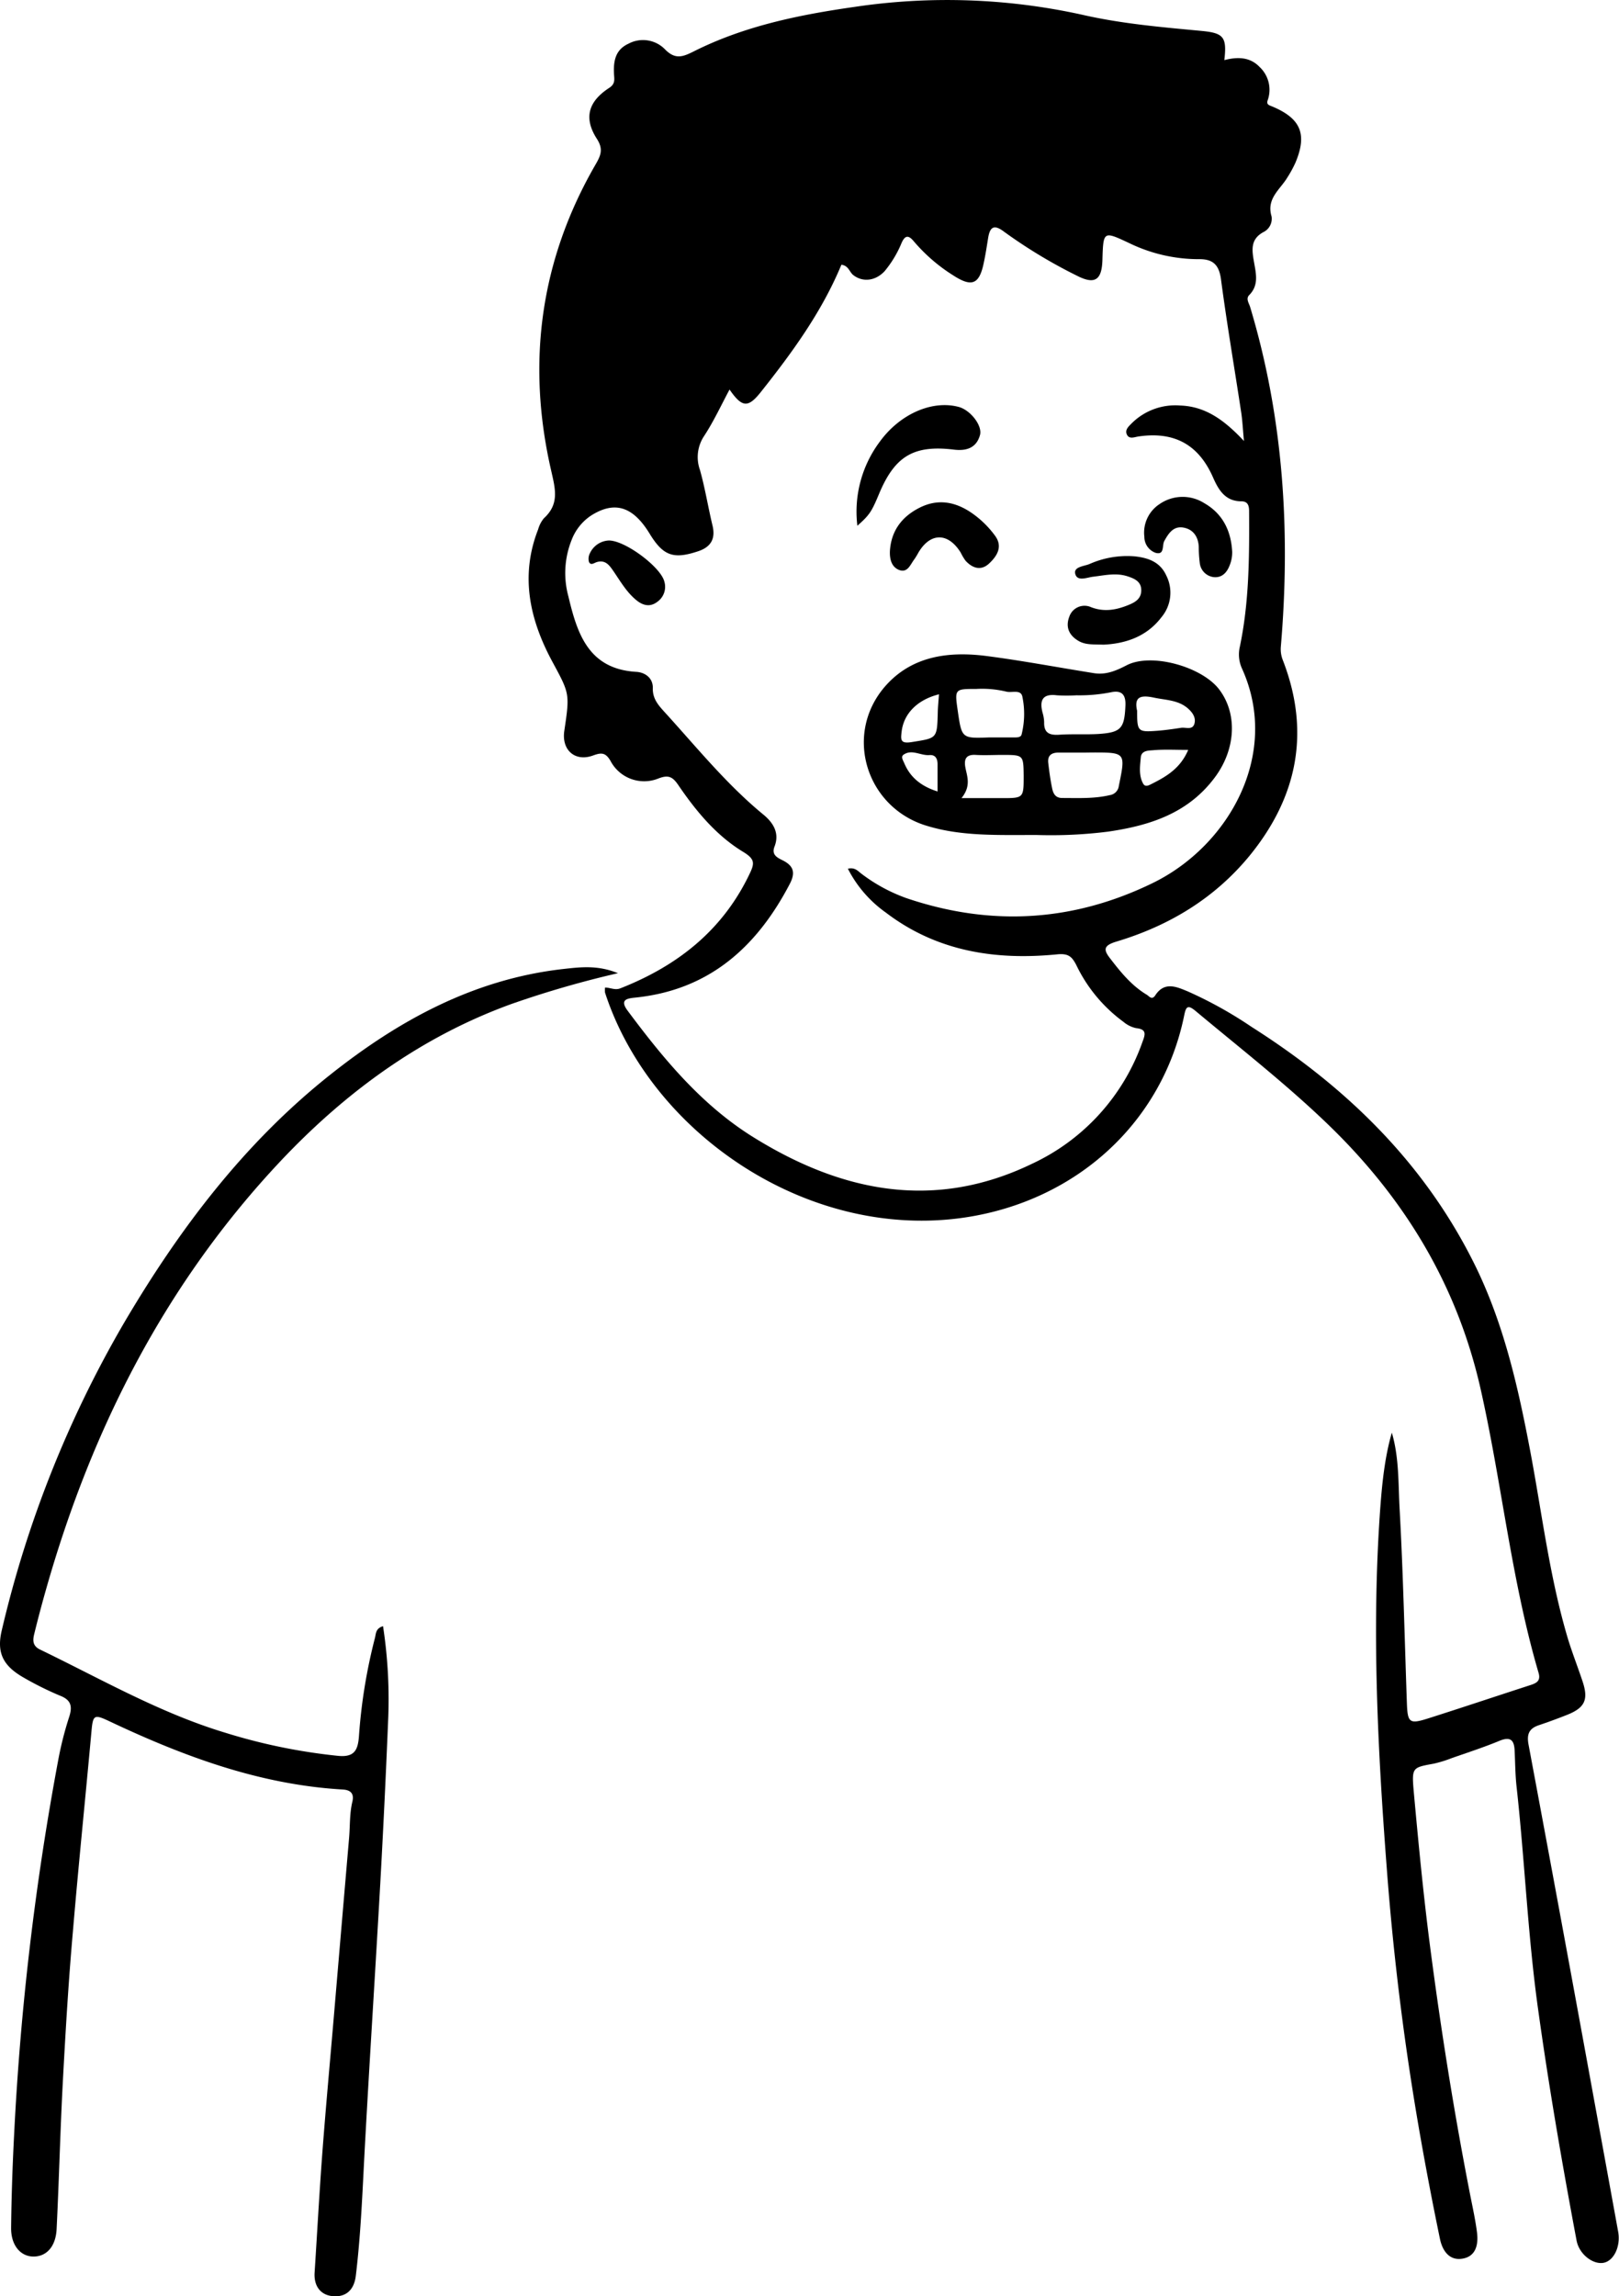 <svg xmlns="http://www.w3.org/2000/svg" viewBox="0 0 368.66 522.81"><title>giovannisciortino3</title><g id="Livello_2" data-name="Livello 2"><g id="Livello_1-2" data-name="Livello 1"><g id="h9mDzm.tif"><path d="M137.77,224.85c1.23,0,2.24.67,3.51.17,13.06-5.14,23.39-13.28,29.5-26.25,1.07-2.26,1.07-3.22-1.55-4.81-6.13-3.72-10.73-9.28-14.76-15.19-1.29-1.9-2.24-2.42-4.55-1.52a8.65,8.65,0,0,1-10.9-4c-1.16-2-2.16-1.9-4-1.23-4.1,1.49-7.18-1.26-6.52-5.63,1.26-8.48,1.21-8.45-2.69-15.67-5.19-9.6-7.43-19.56-3.27-30.19a6.83,6.83,0,0,1,1.32-2.54c3.59-3.27,2.57-6.75,1.61-11C119.88,82.59,123,59.2,135.68,37.34c1.19-2.06,1.7-3.46.22-5.75-3-4.68-2-8.44,2.82-11.58,1.4-.91,1.17-1.9,1.1-3.05-.17-2.94.24-5.61,3.27-7a7,7,0,0,1,8.37,1.31c2.29,2.32,4,1.7,6.5.44,11.54-5.8,24-8.34,36.71-10.15a142.69,142.69,0,0,1,51.77,1.8c9.07,2.07,18.07,2.82,27.17,3.68,5,.48,5.8,1.36,5.18,6.65,2.95-.77,5.81-.75,8,1.53a7.11,7.11,0,0,1,1.86,7.64c-.33,1,.4,1.11,1.11,1.41C296.22,27,297.69,30.56,295,37a26.73,26.73,0,0,1-1.9,3.48c-1.66,2.73-4.78,4.76-3.55,8.81a3.39,3.39,0,0,1-1.64,3.44c-3.38,1.7-2.81,4.38-2.3,7.28.43,2.45,1,5-1.14,7.16-.84.84-.08,1.82.19,2.71,7.61,25.29,9.22,51.13,7,77.31a6.8,6.8,0,0,0,.46,3.14c6.35,16.39,3.29,31.24-7.66,44.6-8,9.7-18.35,15.89-30.26,19.46-3.16.95-2.86,2-1.28,4,2.36,3.07,4.81,6.05,8.18,8.08.59.35,1.2,1.36,2,.1,2.11-3.18,4.88-1.87,7.42-.82a94,94,0,0,1,14.51,8.08c21.35,13.56,39,30.62,50.49,53.53,6.83,13.62,10.13,28.26,12.94,43.09,2.7,14.31,4.42,28.83,8.62,42.84,1,3.22,2.23,6.36,3.29,9.55,1.38,4.15.52,6-3.55,7.61q-3.18,1.26-6.44,2.36c-2.23.76-2.76,2.07-2.31,4.44q7.64,40.85,15.08,81.73,2.67,14.56,5.32,29.15c.61,3.35-1,6.68-3.38,7.08s-5.5-1.95-6.09-5.08c-3.31-17.6-6.35-35.25-8.81-53-2.31-16.7-3-33.56-4.85-50.3-.31-2.75-.31-5.53-.45-8.3-.11-2.4-1-3.18-3.46-2.17-3.55,1.47-7.22,2.66-10.85,3.93a28,28,0,0,1-4.12,1.27c-4.77.87-5,.85-4.57,6,1.08,11.86,2.21,23.73,3.74,35.53,2.48,19.08,5.5,38.08,9.21,57,.54,2.71,1.13,5.42,1.48,8.16s-.2,5.46-3.26,6-4.62-1.84-5.17-4.49q-2.34-11.29-4.35-22.66a619.75,619.75,0,0,1-7.75-61.59c-2.07-27.07-3.45-54.18-1.55-81.32.43-6,1-12.12,2.69-18,1.69,5.72,1.45,11.66,1.78,17.47.81,14.69,1.13,29.4,1.65,44.11.16,4.48.58,4.84,4.88,3.47,7.8-2.48,15.55-5.08,23.33-7.6,1.39-.46,2.3-1,1.77-2.78-6.21-21.17-8.36-43.18-13.2-64.64-5.37-23.79-17.46-43.61-34.95-60.41-9.5-9.13-19.87-17.21-29.95-25.63-1.87-1.56-2.2-.89-2.6,1.07-5,24.35-24.49,42.08-49.72,45.92C184.06,282.61,148.17,258,137.77,226A5.55,5.55,0,0,1,137.77,224.85ZM166.12,88.69c-2,3.77-3.64,7.29-5.74,10.51a8.65,8.65,0,0,0-1,7.78c1.17,4.16,1.85,8.45,2.86,12.66.73,3-.34,4.89-3.23,5.86-5.66,1.9-8,1.07-11.09-4-3.81-6.24-8-7.53-13.4-4.07a11.66,11.66,0,0,0-4.39,5.6,20.21,20.21,0,0,0-.7,12.77c2,8.44,4.57,16.54,15.46,17.17,2,.12,3.82,1.4,3.76,3.7-.07,2.5,1.36,4,2.82,5.61,7.22,7.93,14,16.32,22.32,23.16,2.21,1.81,3.79,4.17,2.58,7.29-.79,2,.77,2.6,2,3.23,2.46,1.29,2.72,2.88,1.47,5.29-7.54,14.44-18.44,24.22-35.32,25.9-1.94.2-3.4.57-1.58,3,8.19,11,16.9,21.52,28.67,28.81,20.05,12.45,41.17,16.76,63.42,6a48.24,48.24,0,0,0,25.1-27.68c.6-1.64,1.14-2.93-1.44-3.19a6.7,6.7,0,0,1-2.88-1.44,34.48,34.48,0,0,1-10.74-12.95c-1-1.91-1.8-2.66-4.34-2.41-14.05,1.39-27.4-.66-39-9.5a27.6,27.6,0,0,1-8.66-10c1.66-.38,2.35.61,3.16,1.2a38,38,0,0,0,10.14,5.49c19.14,6.49,37.86,5.46,56.08-3.41,17.39-8.47,29.19-29.4,20.35-48.88a7.7,7.7,0,0,1-.48-4.93c2.14-10.21,2.17-20.56,2.11-30.91,0-1.23-.3-2.2-1.75-2.21-3.65,0-5.18-2.53-6.45-5.41-3.29-7.52-8.85-10.55-17-9.35-.9.13-2.07.68-2.61-.4s.36-1.87,1-2.52a14.07,14.07,0,0,1,11.12-4.13c5.87.2,10.17,3.44,14.52,8.08-.26-2.72-.34-4.63-.63-6.52-1.53-10.1-3.26-20.17-4.6-30.29-.44-3.31-1.84-4.63-5-4.59a36.25,36.25,0,0,1-16-3.71c-5.8-2.71-5.8-2.71-6,3.9-.14,4.64-1.77,5.65-5.85,3.55a114.9,114.9,0,0,1-16.68-10.09c-2.22-1.65-3.09-.88-3.48,1.45-.31,1.9-.59,3.8-1,5.69-1,4.93-2.7,5.65-6.9,2.94a38.85,38.85,0,0,1-9-7.75c-1.21-1.47-2-1.49-2.8.27a24.87,24.87,0,0,1-3.89,6.49c-2.1,2.25-5,2.54-7.12.89-.9-.69-1.07-2.17-2.72-2.36C187.14,71,180.41,80.24,173.27,89.23,170.36,92.9,169,92.85,166.12,88.69Z"/><path d="M140.71,221.58a227.88,227.88,0,0,0-24.22,7C96,236,78.84,248.53,64,264.24,37.84,292,21,325,10.6,361.47q-1.49,5.2-2.78,10.46c-.36,1.43-.49,2.78,1.29,3.64C23,382.28,36.38,390,51.22,394.49A131,131,0,0,0,77,399.78c3.78.37,4.49-1.42,4.73-4.39A123.27,123.27,0,0,1,85.36,373c.27-1,.12-2.22,1.86-2.75a110,110,0,0,1,1.14,21.95q-.75,18.26-1.76,36.49c-1.11,19.73-2.39,39.45-3.47,59.19-.56,10.1-.89,20.21-2.11,30.28-.41,3.39-2.39,4.88-5.22,4.64s-4.36-2.33-4.16-5.38c.58-9,1.07-18,1.74-27,.78-10.32,1.73-20.63,2.61-30.95q1.74-20.51,3.5-41c.24-2.75.09-5.53.75-8.27.39-1.67-.21-2.65-2.23-2.76-18.85-1.1-36.15-7.53-53-15.49-3.64-1.72-3.84-1.55-4.2,2.43-1.37,15.1-2.93,30.18-4.2,45.28-1,11.28-1.67,22.59-2.28,33.89s-.88,22.65-1.44,34c-.21,4.09-2.44,6.36-5.51,6.22-2.81-.14-4.9-2.65-4.85-6.55.08-7.23.33-14.47.71-21.7a634,634,0,0,1,10-84.68,78.07,78.07,0,0,1,2.47-9.8c.84-2.52.52-4-2.13-5a73.12,73.12,0,0,1-8.4-4.2C.6,379.17-.79,376.18.41,371.17a253.53,253.53,0,0,1,27.8-69.91c12.55-21.33,27.32-40.93,46.87-56.47,15.71-12.5,32.89-21.89,53.24-24.17C132.18,220.19,136.12,219.7,140.71,221.58Z"/><path d="M236,190.11c-9,0-16.93.3-24.67-2-14-4-19.33-20.73-9.86-31.75,6.05-7,14.48-8.11,23.15-7,8.19,1.06,16.32,2.61,24.49,3.91,2.7.42,4.95-.51,7.42-1.79,5.65-2.94,17.14.32,21.07,5.47,4.23,5.55,3.76,13.52-.78,19.79-6.11,8.41-14.95,11.23-24.57,12.62A104,104,0,0,1,236,190.11Zm9.12-31.8a37.67,37.67,0,0,1-4.44,0c-3.37-.44-4,1.23-3.27,4a8.1,8.1,0,0,1,.35,2.12c-.06,2.41,1.15,3,3.39,2.86,3-.21,6,0,9-.18,5.19-.34,5.89-1.32,6.12-6.47.12-2.75-1.08-3.51-3.4-3A37,37,0,0,1,245.13,158.31Zm-19.85,9.59h5.41c.73,0,1.72.08,1.94-.65a19.25,19.25,0,0,0,.2-8.54c-.3-1.87-2.43-.88-3.72-1.25a23.56,23.56,0,0,0-6.8-.6c-4.93,0-4.93,0-4.21,5C219,168.14,219,168.14,225.28,167.9Zm21.94,3.45v0c-2.05,0-4.1,0-6.15,0-1.66,0-2.56.68-2.36,2.38.22,1.91.48,3.82.87,5.7.24,1.21.73,2.28,2.34,2.26,3.6,0,7.22.19,10.79-.65a2.41,2.41,0,0,0,2.07-2.12c1.56-7.61,1.58-7.6-6.12-7.59Zm-28.28,10.37h9.17c5,0,5,0,5-5.14-.06-4.68-.06-4.69-4.81-4.7-2,0-4.08.12-6.11,0s-2.72.77-2.37,2.78S221.24,178.87,218.94,181.72Zm40-20c0,4.89.12,5,4.67,4.66,1.79-.14,3.57-.4,5.35-.67,1.09-.16,2.66.63,3.06-1.05.33-1.39-.58-2.57-1.59-3.43-2.23-1.89-5.06-1.82-7.74-2.41C259.52,158.17,258.28,158.79,258.91,161.76Zm-45.1-3.64c-5,1.24-8.05,4.46-8.52,8.49-.21,1.82-.35,2.81,2.29,2.39,5.76-.93,5.78-.71,5.94-6.72C213.56,161,213.7,159.68,213.81,158.12Zm56.74,12.66c-3,0-5.47-.14-7.94.07-1,.09-2.71,0-2.86,1.62-.18,2-.51,4.11.54,6,.47.83,1.28.39,1.9.07C265.52,176.84,268.74,175,270.55,170.78Zm-57.08,9.42c0-2.33,0-4.24,0-6.15,0-1.29-.5-2.2-1.85-2.09-2,.16-4-1.42-5.9-.08-.68.47-.08,1.32.2,2C207.35,177.14,209.91,179.07,213.47,180.2Z"/><path d="M251.28,146.78c-2.43-.08-4.09.07-5.67-.84-2.24-1.31-3-3.22-2.13-5.5a3.65,3.65,0,0,1,5-2.18c3.06,1.16,5.87.59,8.74-.62,1.6-.68,2.73-1.56,2.65-3.42s-1.58-2.5-3.11-3c-2.64-.86-5.23-.22-7.85.09-1.4.16-3.61,1.17-4.07-.66-.4-1.61,2-1.72,3.22-2.22a21.21,21.21,0,0,1,10.22-1.77c3.11.33,5.86,1.22,7.3,4.39a8.67,8.67,0,0,1-1.1,9.47C261,145.12,256,146.56,251.28,146.78Z"/><path d="M195.23,119.71a26.6,26.6,0,0,1,5.11-19.15c4.64-6.38,12-9.52,18-7.9,2.64.72,5.41,4.26,4.81,6.4-.84,3-3.17,3.65-5.95,3.31-9.09-1.1-13.41,1.45-17,10C198.43,116.62,198,117.22,195.23,119.71Z"/><path d="M202.64,125.48c.28-4.62,2.72-7.84,6.73-9.87,4.75-2.41,9.11-1.08,13,2a22.18,22.18,0,0,1,4.22,4.38c1.8,2.46.47,4.6-1.36,6.31s-3.76,1.1-5.35-.61a11.94,11.94,0,0,1-1.1-1.84c-2.87-4.66-6.95-4.65-9.67,0a14.7,14.7,0,0,1-.93,1.52c-.91,1.19-1.51,3.15-3.48,2.39C203,129.06,202.57,127.31,202.64,125.48Z"/><path d="M280.58,125.64a7.8,7.8,0,0,1-.61,3.16c-.64,1.63-1.74,2.73-3.48,2.61a3.62,3.62,0,0,1-3.3-3.3,28.64,28.64,0,0,1-.22-3.6c-.11-2.31-1.27-4-3.51-4.39s-3.36,1.27-4.35,3.08c-.53,1,.12,3.26-2,2.66a3.86,3.86,0,0,1-2.53-3.64,7.76,7.76,0,0,1,3.48-7.46,9.22,9.22,0,0,1,10.21-.17C278.45,117,280.33,120.9,280.58,125.64Z"/><path d="M138.68,123.06c3.79.06,11.64,6,12.56,9.23a4.18,4.18,0,0,1-1.6,4.76c-1.57,1.19-3.15.85-4.61-.3-2.31-1.83-3.73-4.36-5.36-6.73-.91-1.32-1.81-2.6-3.75-2.05-.62.18-1.43.9-1.82-.07a2.76,2.76,0,0,1,.26-2A5,5,0,0,1,138.68,123.06Z"/></g></g></g></svg>